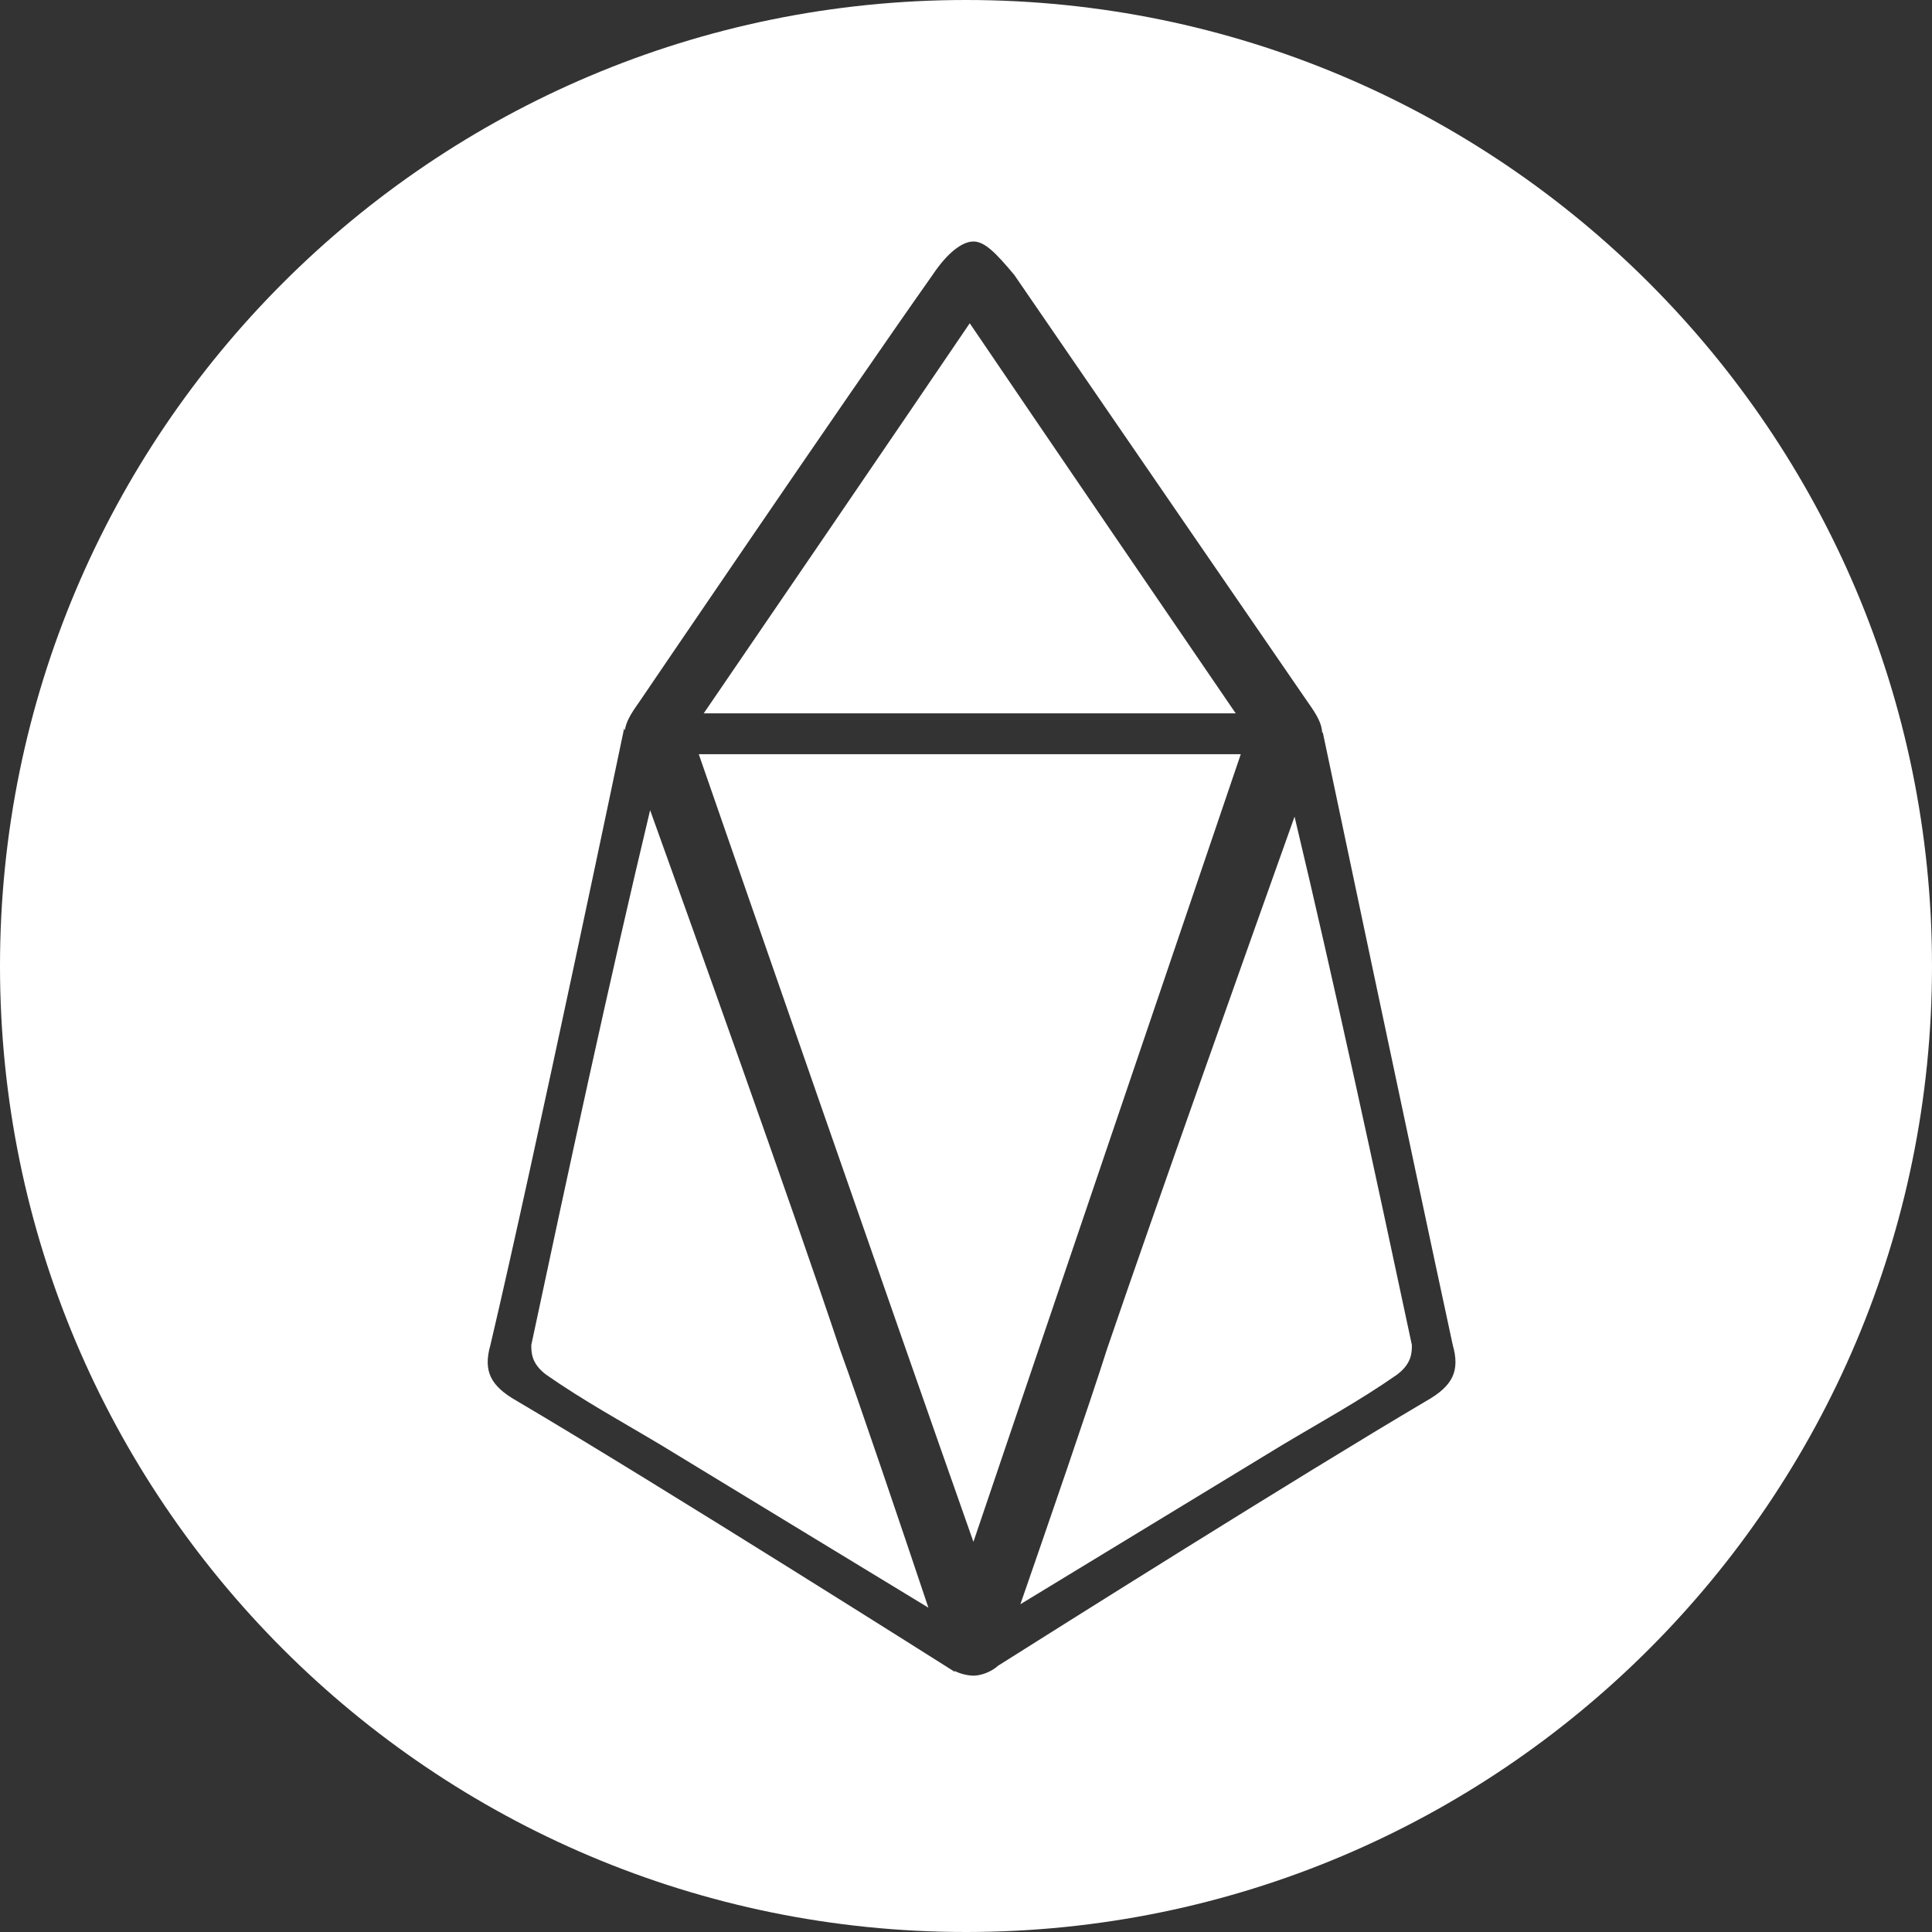 <?xml version="1.0" encoding="UTF-8"?>
<svg width="32px" height="32px" viewBox="0 0 32 32" version="1.1" xmlns="http://www.w3.org/2000/svg" xmlns:xlink="http://www.w3.org/1999/xlink">
    <rect x="0" y="0" width="32" height="32" fill="#333333" stroke="none"/>
    <!-- Generator: Sketch 53 (72520) - https://sketchapp.com -->
    <title>svg/white/eon</title>
    <desc>Created with Sketch.</desc>
    <g id="white/eon" stroke="none" stroke-width="1" fill="none" fill-rule="evenodd">
        <path d="M16,32 C7.163,32 0,24.837 0,16 C0,7.163 7.163,0 16,0 C24.837,0 32,7.163 32,16 C32,24.837 24.837,32 16,32 Z M15.81,27.675 C15.91,27.728 16.043,27.754 16.123,27.754 C16.24,27.754 16.411,27.699 16.534,27.588 C17.402,27.04 21.493,24.461 23.631,23.2 C24.062,22.954 24.185,22.708 24.062,22.277 C23.385,19.138 21.908,12.123 21.908,12.123 L21.9,12.143 C21.894,11.987 21.817,11.848 21.662,11.631 C21.662,11.631 18.277,6.708 16.8,4.554 C16.492,4.185 16.308,4 16.123,4 C15.938,4 15.692,4.185 15.446,4.554 C13.969,6.646 10.585,11.631 10.585,11.631 C10.445,11.827 10.368,11.959 10.35,12.097 C10.343,12.074 10.338,12.062 10.338,12.062 C10.338,12.062 8.862,19.138 8.123,22.277 C8,22.708 8.123,22.954 8.554,23.2 C10.954,24.615 15.815,27.692 15.815,27.692 L15.81,27.675 Z M10.768,13.419 C11.405,15.189 13.115,19.96 13.908,22.338 C14.246,23.269 14.963,25.392 15.377,26.628 C13.988,25.783 12.326,24.774 10.954,23.938 C10.338,23.569 9.662,23.2 9.046,22.769 C8.8,22.585 8.8,22.4 8.8,22.277 C9.415,19.386 10.092,16.249 10.768,13.419 Z M16.901,26.571 C17.332,25.328 18.047,23.255 18.338,22.338 C19.117,20.053 20.779,15.383 21.442,13.526 C22.11,16.328 22.777,19.422 23.385,22.277 C23.385,22.4 23.385,22.585 23.138,22.769 C22.523,23.2 21.846,23.569 21.231,23.938 C19.889,24.755 18.271,25.737 16.901,26.571 Z M20.551,12.492 C19.953,14.252 17.37,21.853 16.123,25.538 C14.822,21.853 12.184,14.252 11.574,12.492 C13.543,12.492 18.416,12.492 20.551,12.492 Z M11.656,11.815 C12.407,10.718 14.965,6.972 16.062,5.354 C17.158,6.972 19.716,10.718 20.467,11.815 C18.434,11.815 13.569,11.815 11.656,11.815 Z" id="Combined-Shape" fill="#FFFFFF" fill-rule="nonzero"></path>
    </g>
</svg>